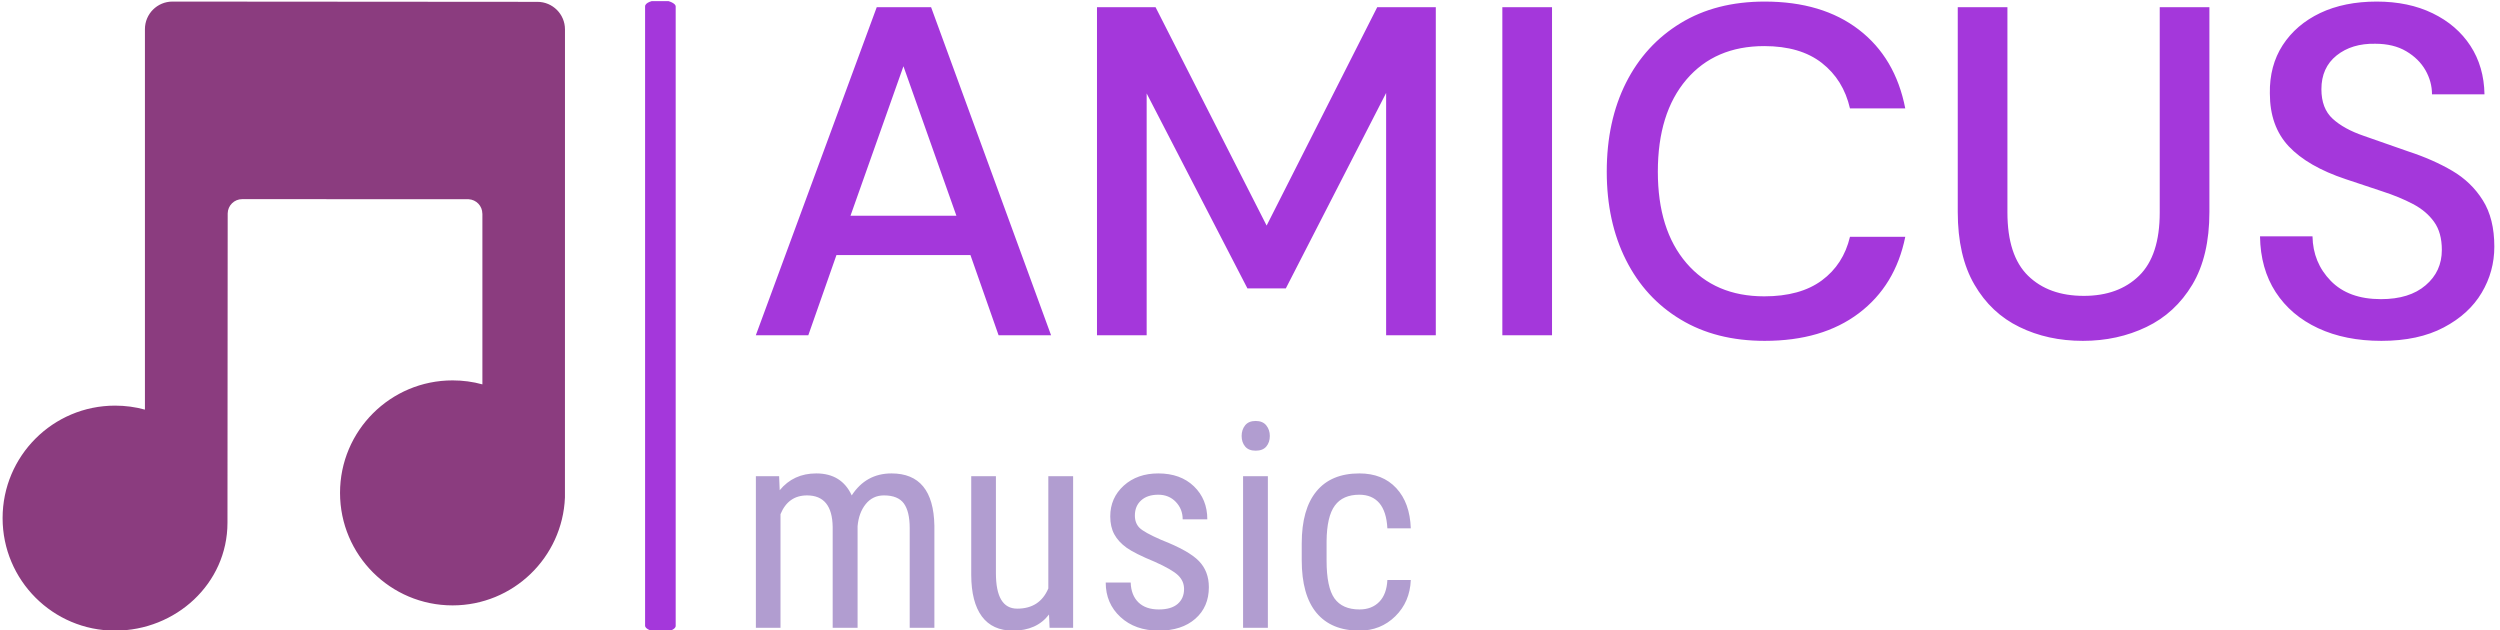 <svg xmlns="http://www.w3.org/2000/svg" version="1.1" xmlns:xlink="http://www.w3.org/1999/xlink" xmlns:svgjs="http://svgjs.dev/svgjs" width="1000" height="252" viewBox="0 0 1000 252"><g transform="matrix(1,0,0,1,-0.606,0.441)"><svg viewBox="0 0 396 100" data-background-color="#ffffff" preserveAspectRatio="xMidYMid meet" height="252" width="1000" xmlns="http://www.w3.org/2000/svg" xmlns:xlink="http://www.w3.org/1999/xlink"><g id="tight-bounds" transform="matrix(1,0,0,1,0.24,-0.175)"><svg viewBox="0 0 395.52 100.35" height="100.35" width="395.52"><g><svg viewBox="0 0 566.865 143.822" height="100.35" width="395.52"><g><rect width="6.961" height="143.822" x="146.163" y="0" fill="#a437db" opacity="1" stroke-width="0" stroke="transparent" fill-opacity="1" class="rect-o-0" data-fill-palette-color="primary" rx="1%" id="o-0" data-palette-color="#a437db"></rect></g><g transform="matrix(1,0,0,1,171.345,0.358)"><svg viewBox="0 0 395.52 143.107" height="143.107" width="395.52"><g id="textblocktransform"><svg viewBox="0 0 395.52 143.107" height="143.107" width="395.52" id="textblock"><g><svg viewBox="0 0 395.52 77.185" height="77.185" width="395.52"><g transform="matrix(1,0,0,1,0,0)"><svg width="395.52" viewBox="1.3 -35.6 185.49 36.2" height="77.185" data-palette-color="#a437db"><path d="M6.9 0L1.3 0 14.2-35 20-35 32.8 0 27.2 0 24.2-8.55 9.9-8.55 6.9 0ZM17.05-28.7L11.4-12.75 22.7-12.75 17.05-28.7ZM43 0L37.7 0 37.7-35 43.95-35 55.8-11.7 67.6-35 73.85-35 73.85 0 68.55 0 68.55-25.85 57.85-5 53.75-5 43-25.8 43 0ZM86.25 0L80.95 0 80.95-35 86.25-35 86.25 0ZM108.94 0.6L108.94 0.6Q103.74 0.6 99.97-1.68 96.19-3.95 94.14-8.03 92.09-12.1 92.09-17.45L92.09-17.45Q92.09-22.85 94.14-26.93 96.19-31 99.97-33.3 103.74-35.6 108.94-35.6L108.94-35.6Q115.09-35.6 118.99-32.6 122.89-29.6 123.94-24.2L123.94-24.2 118.04-24.2Q117.34-27.25 115.04-29.05 112.74-30.85 108.89-30.85L108.89-30.85Q103.64-30.85 100.59-27.28 97.54-23.7 97.54-17.45L97.54-17.45Q97.54-11.25 100.59-7.7 103.64-4.15 108.89-4.15L108.89-4.15Q112.74-4.15 115.04-5.85 117.34-7.55 118.04-10.5L118.04-10.5 123.94-10.5Q122.89-5.3 118.99-2.35 115.09 0.6 108.94 0.6ZM142.89 0.6L142.89 0.6Q139.14 0.6 136.12-0.88 133.09-2.35 131.32-5.4 129.54-8.45 129.54-13.15L129.54-13.15 129.54-35 134.84-35 134.84-13.1Q134.84-8.5 137.04-6.35 139.24-4.2 142.99-4.2L142.99-4.2Q146.69-4.2 148.89-6.35 151.09-8.5 151.09-13.1L151.09-13.1 151.09-35 156.39-35 156.39-13.15Q156.39-8.45 154.57-5.4 152.74-2.35 149.67-0.88 146.59 0.6 142.89 0.6ZM174.74 0.6L174.74 0.6Q170.89 0.6 167.99-0.75 165.09-2.1 163.46-4.6 161.84-7.1 161.79-10.55L161.79-10.55 167.39-10.55Q167.44-7.75 169.34-5.8 171.24-3.85 174.69-3.85L174.69-3.85Q177.74-3.85 179.46-5.33 181.19-6.8 181.19-9.1L181.19-9.1Q181.19-10.95 180.36-12.1 179.54-13.25 178.11-14 176.69-14.75 174.84-15.35 172.99-15.95 170.94-16.65L170.94-16.65Q166.89-18 164.86-20.15 162.84-22.3 162.84-25.8L162.84-25.8Q162.79-28.75 164.21-30.95 165.64-33.15 168.21-34.38 170.79-35.6 174.24-35.6L174.24-35.6Q177.64-35.6 180.21-34.35 182.79-33.1 184.24-30.88 185.69-28.65 185.74-25.7L185.74-25.7 180.14-25.7Q180.14-27.05 179.44-28.28 178.74-29.5 177.39-30.3 176.04-31.1 174.09-31.1L174.09-31.1Q171.59-31.15 169.96-29.85 168.34-28.55 168.34-26.25L168.34-26.25Q168.34-24.2 169.54-23.1 170.74-22 172.84-21.28 174.94-20.55 177.64-19.6L177.64-19.6Q180.24-18.75 182.29-17.55 184.34-16.35 185.56-14.4 186.79-12.45 186.79-9.45L186.79-9.45Q186.79-6.8 185.44-4.53 184.09-2.25 181.39-0.83 178.69 0.6 174.74 0.6Z" opacity="1" transform="matrix(1,0,0,1,0,0)" fill="#a437db" class="wordmark-text-0" data-fill-palette-color="primary" id="text-0"></path></svg></g></svg></g><g transform="matrix(1,0,0,1,0,95.407)"><svg viewBox="0 0 149.032 47.7" height="47.7" width="149.032"><g transform="matrix(1,0,0,1,0,0)"><svg width="149.032" viewBox="3.25 -36.04 114.1 36.53" height="47.7" data-palette-color="#b19dd0"><path d="M3.25-26.42L7.3-26.42 7.4-23.97Q9.81-26.9 13.77-26.9L13.77-26.9Q18.19-26.9 19.95-23.07L19.95-23.07Q22.44-26.9 26.88-26.9L26.88-26.9Q34.18-26.9 34.35-17.8L34.35-17.8 34.35 0 30.05 0 30.05-17.38Q30.05-20.26 29.03-21.67 28-23.07 25.56-23.07L25.56-23.07Q23.61-23.07 22.39-21.56 21.17-20.04 20.97-17.7L20.97-17.7 20.97 0 16.63 0 16.63-17.58Q16.55-23.07 12.16-23.07L12.16-23.07Q8.89-23.07 7.54-19.8L7.54-19.8 7.54 0 3.25 0 3.25-26.42ZM54.42 0L54.32-2.32Q52.17 0.49 48.04 0.49L48.04 0.49Q44.46 0.49 42.62-1.99 40.79-4.47 40.77-9.2L40.77-9.2 40.77-26.42 45.07-26.42 45.07-9.52Q45.07-3.34 48.78-3.34L48.78-3.34Q52.71-3.34 54.2-6.86L54.2-6.86 54.2-26.42 58.52-26.42 58.52 0 54.42 0ZM77.85-6.76L77.85-6.76Q77.85-8.15 76.8-9.16 75.75-10.16 72.75-11.5L72.75-11.5Q69.26-12.94 67.83-13.96 66.4-14.99 65.69-16.3 64.99-17.6 64.99-19.41L64.99-19.41Q64.99-22.63 67.34-24.77 69.7-26.9 73.36-26.9L73.36-26.9Q77.22-26.9 79.56-24.66 81.9-22.41 81.9-18.9L81.9-18.9 77.61-18.9Q77.61-20.68 76.41-21.94 75.21-23.19 73.36-23.19L73.36-23.19Q71.45-23.19 70.37-22.2 69.28-21.22 69.28-19.56L69.28-19.56Q69.28-18.24 70.08-17.43 70.87-16.63 73.9-15.31L73.9-15.31Q78.71-13.43 80.44-11.63 82.17-9.84 82.17-7.08L82.17-7.08Q82.17-3.64 79.8-1.57 77.44 0.49 73.46 0.49L73.46 0.49Q69.33 0.49 66.77-1.88 64.2-4.25 64.2-7.89L64.2-7.89 68.55-7.89Q68.62-5.69 69.89-4.44 71.16-3.2 73.46-3.2L73.46-3.2Q75.61-3.2 76.73-4.16 77.85-5.13 77.85-6.76ZM92.45-26.42L92.45 0 88.13 0 88.13-26.42 92.45-26.42ZM92.79-33.42L92.79-33.42Q92.79-32.32 92.18-31.59 91.57-30.86 90.32-30.86L90.32-30.86Q89.1-30.86 88.49-31.59 87.88-32.32 87.88-33.42 87.88-34.52 88.49-35.28 89.1-36.04 90.32-36.04 91.55-36.04 92.17-35.27 92.79-34.5 92.79-33.42ZM108.41-3.2L108.41-3.2Q110.56-3.2 111.86-4.53 113.15-5.86 113.27-8.33L113.27-8.33 117.35-8.33Q117.2-4.52 114.65-2.01 112.1 0.49 108.41 0.49L108.41 0.49Q103.51 0.49 100.93-2.6 98.35-5.69 98.35-11.79L98.35-11.79 98.35-14.7Q98.35-20.68 100.92-23.79 103.48-26.9 108.39-26.9L108.39-26.9Q112.44-26.9 114.82-24.34 117.2-21.78 117.35-17.33L117.35-17.33 113.27-17.33Q113.12-20.26 111.87-21.73 110.61-23.19 108.39-23.19L108.39-23.19Q105.51-23.19 104.12-21.3 102.72-19.41 102.68-15.09L102.68-15.09 102.68-11.72Q102.68-7.06 104.05-5.13 105.43-3.2 108.41-3.2Z" opacity="1" transform="matrix(1,0,0,1,0,0)" fill="#b19dd0" class="slogan-text-1" data-fill-palette-color="secondary" id="text-1"></path></svg></g></svg></g></svg></g></svg></g><g transform="matrix(1,0,0,1,0,0.358)"><svg viewBox="0 0 127.941 143.107" height="143.107" width="127.941"><g><svg xmlns="http://www.w3.org/2000/svg" xmlns:xlink="http://www.w3.org/1999/xlink" version="1.1" x="0" y="0" viewBox="18.134 19.196 56.112 62.763" enable-background="new 0 0 100 100" xml:space="preserve" height="143.107" width="127.941" class="icon-icon-0" data-fill-palette-color="accent" id="icon-0"><path fill="#8b3c7f" d="M74.245 21.972c0-1.518-1.231-2.749-2.75-2.749l-36.412-0.027c-1.519 0-2.748 1.231-2.748 2.749v37.964c-0.949-0.263-1.947-0.399-2.979-0.399-6.198 0-11.222 5.024-11.222 11.223 0 6.199 5.024 11.226 11.222 11.226 6.046 0 11.215-4.677 11.215-10.769 0.007-0.073 0.022-30.853 0.022-30.853 0.01-0.791 0.651-1.429 1.445-1.429l-0.001-0.001 22.602 0.01C65.398 38.962 66 39.585 66 40.355l0.005-0.017v17.051c-0.948-0.262-1.946-0.397-2.978-0.397-6.198 0-11.226 5.022-11.226 11.223 0 6.198 5.025 11.226 11.226 11.226 6.045 0 10.974-4.78 11.214-10.769C74.248 68.598 74.245 21.972 74.245 21.972z" data-fill-palette-color="accent"></path></svg></g></svg></g></svg></g><defs></defs></svg><rect width="395.52" height="100.35" fill="none" stroke="none" visibility="hidden"></rect></g></svg></g></svg>